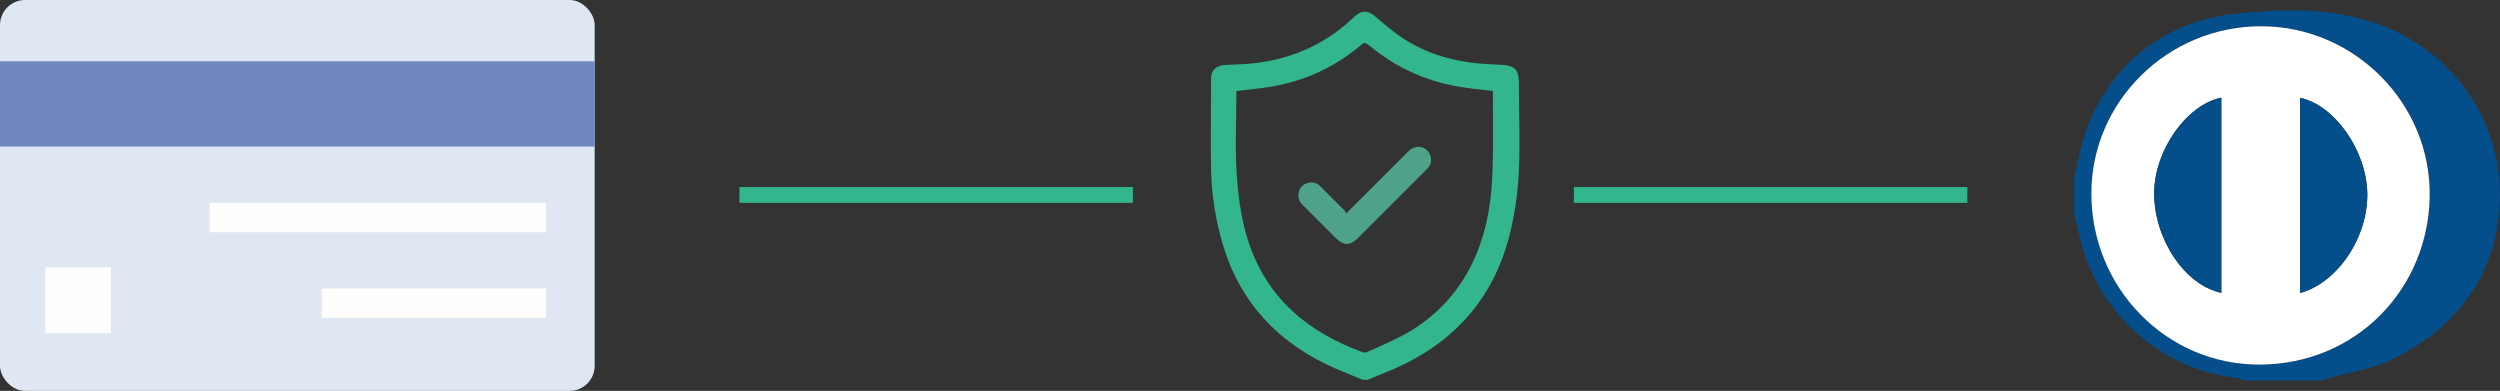 <?xml version="1.0" encoding="UTF-8"?><svg id="Layer_2" xmlns="http://www.w3.org/2000/svg" viewBox="0 0 126.58 19.79"><rect x="0" y="0" width="126.58" height="19.79" fill="#333333" stroke="none"/><defs><style>.cls-1{fill:#044f8b;}.cls-2{fill:#fff;}.cls-3{fill:#fffefd;}.cls-4{fill:#dfe7f2;}.cls-5{fill:#33b58d;}.cls-6{fill:#7088be;}.cls-7{fill:#4ea38a;}</style></defs><g id="Layer_2-2"><g><g id="Layer_1-2"><g><g><rect class="cls-4" width="30.11" height="19.79" rx="1.27" ry="1.27"/><rect class="cls-6" y="3.1" width="30.11" height="4.32"/><rect class="cls-3" x="10.61" y="10.27" width="17.04" height="1.49"/><rect class="cls-3" x="16.29" y="14.61" width="11.36" height="1.49"/><rect class="cls-3" x="2.29" y="13.54" width="3.33" height="3.33"/></g><g id="JHo1N7.tif"><g><path class="cls-5" d="M68.95,19.21c-.61-.26-1.24-.49-1.83-.78-2.82-1.38-4.63-3.59-5.37-6.65-.26-1.05-.41-2.12-.43-3.2-.03-1.54,0-3.08,0-4.62,0-.4,.27-.65,.7-.67,.47-.03,.93-.03,1.4-.08,1.89-.2,3.57-.91,4.98-2.2,.08-.07,.15-.14,.23-.21,.31-.28,.64-.27,.96,0,.41,.34,.81,.7,1.24,1,1.1,.77,2.33,1.2,3.66,1.37,.54,.07,1.09,.09,1.63,.12s.77,.25,.78,.79c.01,1.22,.04,2.44,.03,3.66-.01,1.46-.16,2.9-.54,4.32-.77,2.89-2.53,4.99-5.19,6.33-.63,.32-1.3,.56-1.95,.84h-.29v-.02Zm-6.35-14.61v.18c0,.78-.02,1.56-.03,2.35,0,1.44,.08,2.87,.41,4.28,.4,1.7,1.19,3.18,2.49,4.37,1.03,.94,2.24,1.58,3.54,2.06,.06,.02,.15,.01,.2-.01,.67-.31,1.36-.59,2-.95,1.42-.81,2.53-1.95,3.27-3.42,.72-1.43,1.01-2.97,1.08-4.55,.06-1.38,.02-2.76,.03-4.15,0-.05,0-.11-.01-.16-.47-.05-.92-.09-1.38-.16-1.84-.25-3.48-.97-4.9-2.16-.15-.12-.23-.14-.39,0-1.31,1.11-2.82,1.81-4.51,2.1-.58,.1-1.18,.15-1.79,.23h0Z"/><path class="cls-7" d="M68.16,10.81c.32-.32,.59-.6,.87-.87l2.28-2.28c.38-.38,.96-.26,1.11,.22,.07,.21,.04,.41-.09,.59-.05,.06-.1,.12-.16,.17l-3.41,3.41c-.4,.4-.73,.4-1.13,0l-1.68-1.68c-.19-.19-.25-.41-.18-.67,.07-.25,.25-.4,.5-.45s.45,.04,.62,.22c.38,.39,.77,.77,1.16,1.16,.05,.05,.07,.11,.11,.18Z"/></g></g><rect class="cls-5" x="37.44" y="9.47" width="19.92" height=".8"/><rect class="cls-5" x="79.69" y="9.47" width="19.92" height=".8"/></g></g><g id="Layer_1-2-2"><g><path class="cls-1" d="M105.02,8.97c.07-.3,.15-.6,.21-.9,.79-4.03,3.79-6.91,7.86-7.36,2.36-.26,4.75-.35,7.08,.43,4.11,1.39,6.73,5.18,6.37,9.51-.3,3.56-2.32,6.03-5.45,7.56-.98,.48-2.12,.63-3.19,.94-.12,.03-.24,.08-.36,.12h-3.91c-.12-.04-.23-.11-.35-.12-3.98-.47-7.2-3.42-8.03-7.37-.07-.3-.15-.6-.22-.9v-1.9Zm9.47-7.64c-4.73,0-8.59,3.8-8.59,8.47,0,4.78,3.78,8.69,8.53,8.66,4.87-.02,8.54-3.84,8.6-8.54,.06-4.7-3.83-8.59-8.53-8.59h0Z"/><path class="cls-2" d="M114.49,1.33c4.7,0,8.59,3.89,8.53,8.59-.06,4.71-3.72,8.52-8.6,8.54-4.74,.02-8.53-3.89-8.53-8.66,0-4.67,3.87-8.47,8.59-8.47Zm-2.02,3.62c-1.76,.35-3.39,2.68-3.4,4.83,0,2.33,1.55,4.66,3.4,5.05V4.95Zm3.99,0V14.83c1.91-.52,3.46-2.85,3.4-5.09-.06-2.16-1.67-4.43-3.4-4.79Z"/><path class="cls-1" d="M112.47,4.95V14.82c-1.85-.39-3.41-2.72-3.4-5.05,0-2.15,1.64-4.47,3.4-4.83Z"/><path class="cls-1" d="M116.46,4.96c1.72,.35,3.34,2.63,3.4,4.79,.06,2.23-1.49,4.57-3.4,5.09V4.96Z"/></g></g></g></g></svg>